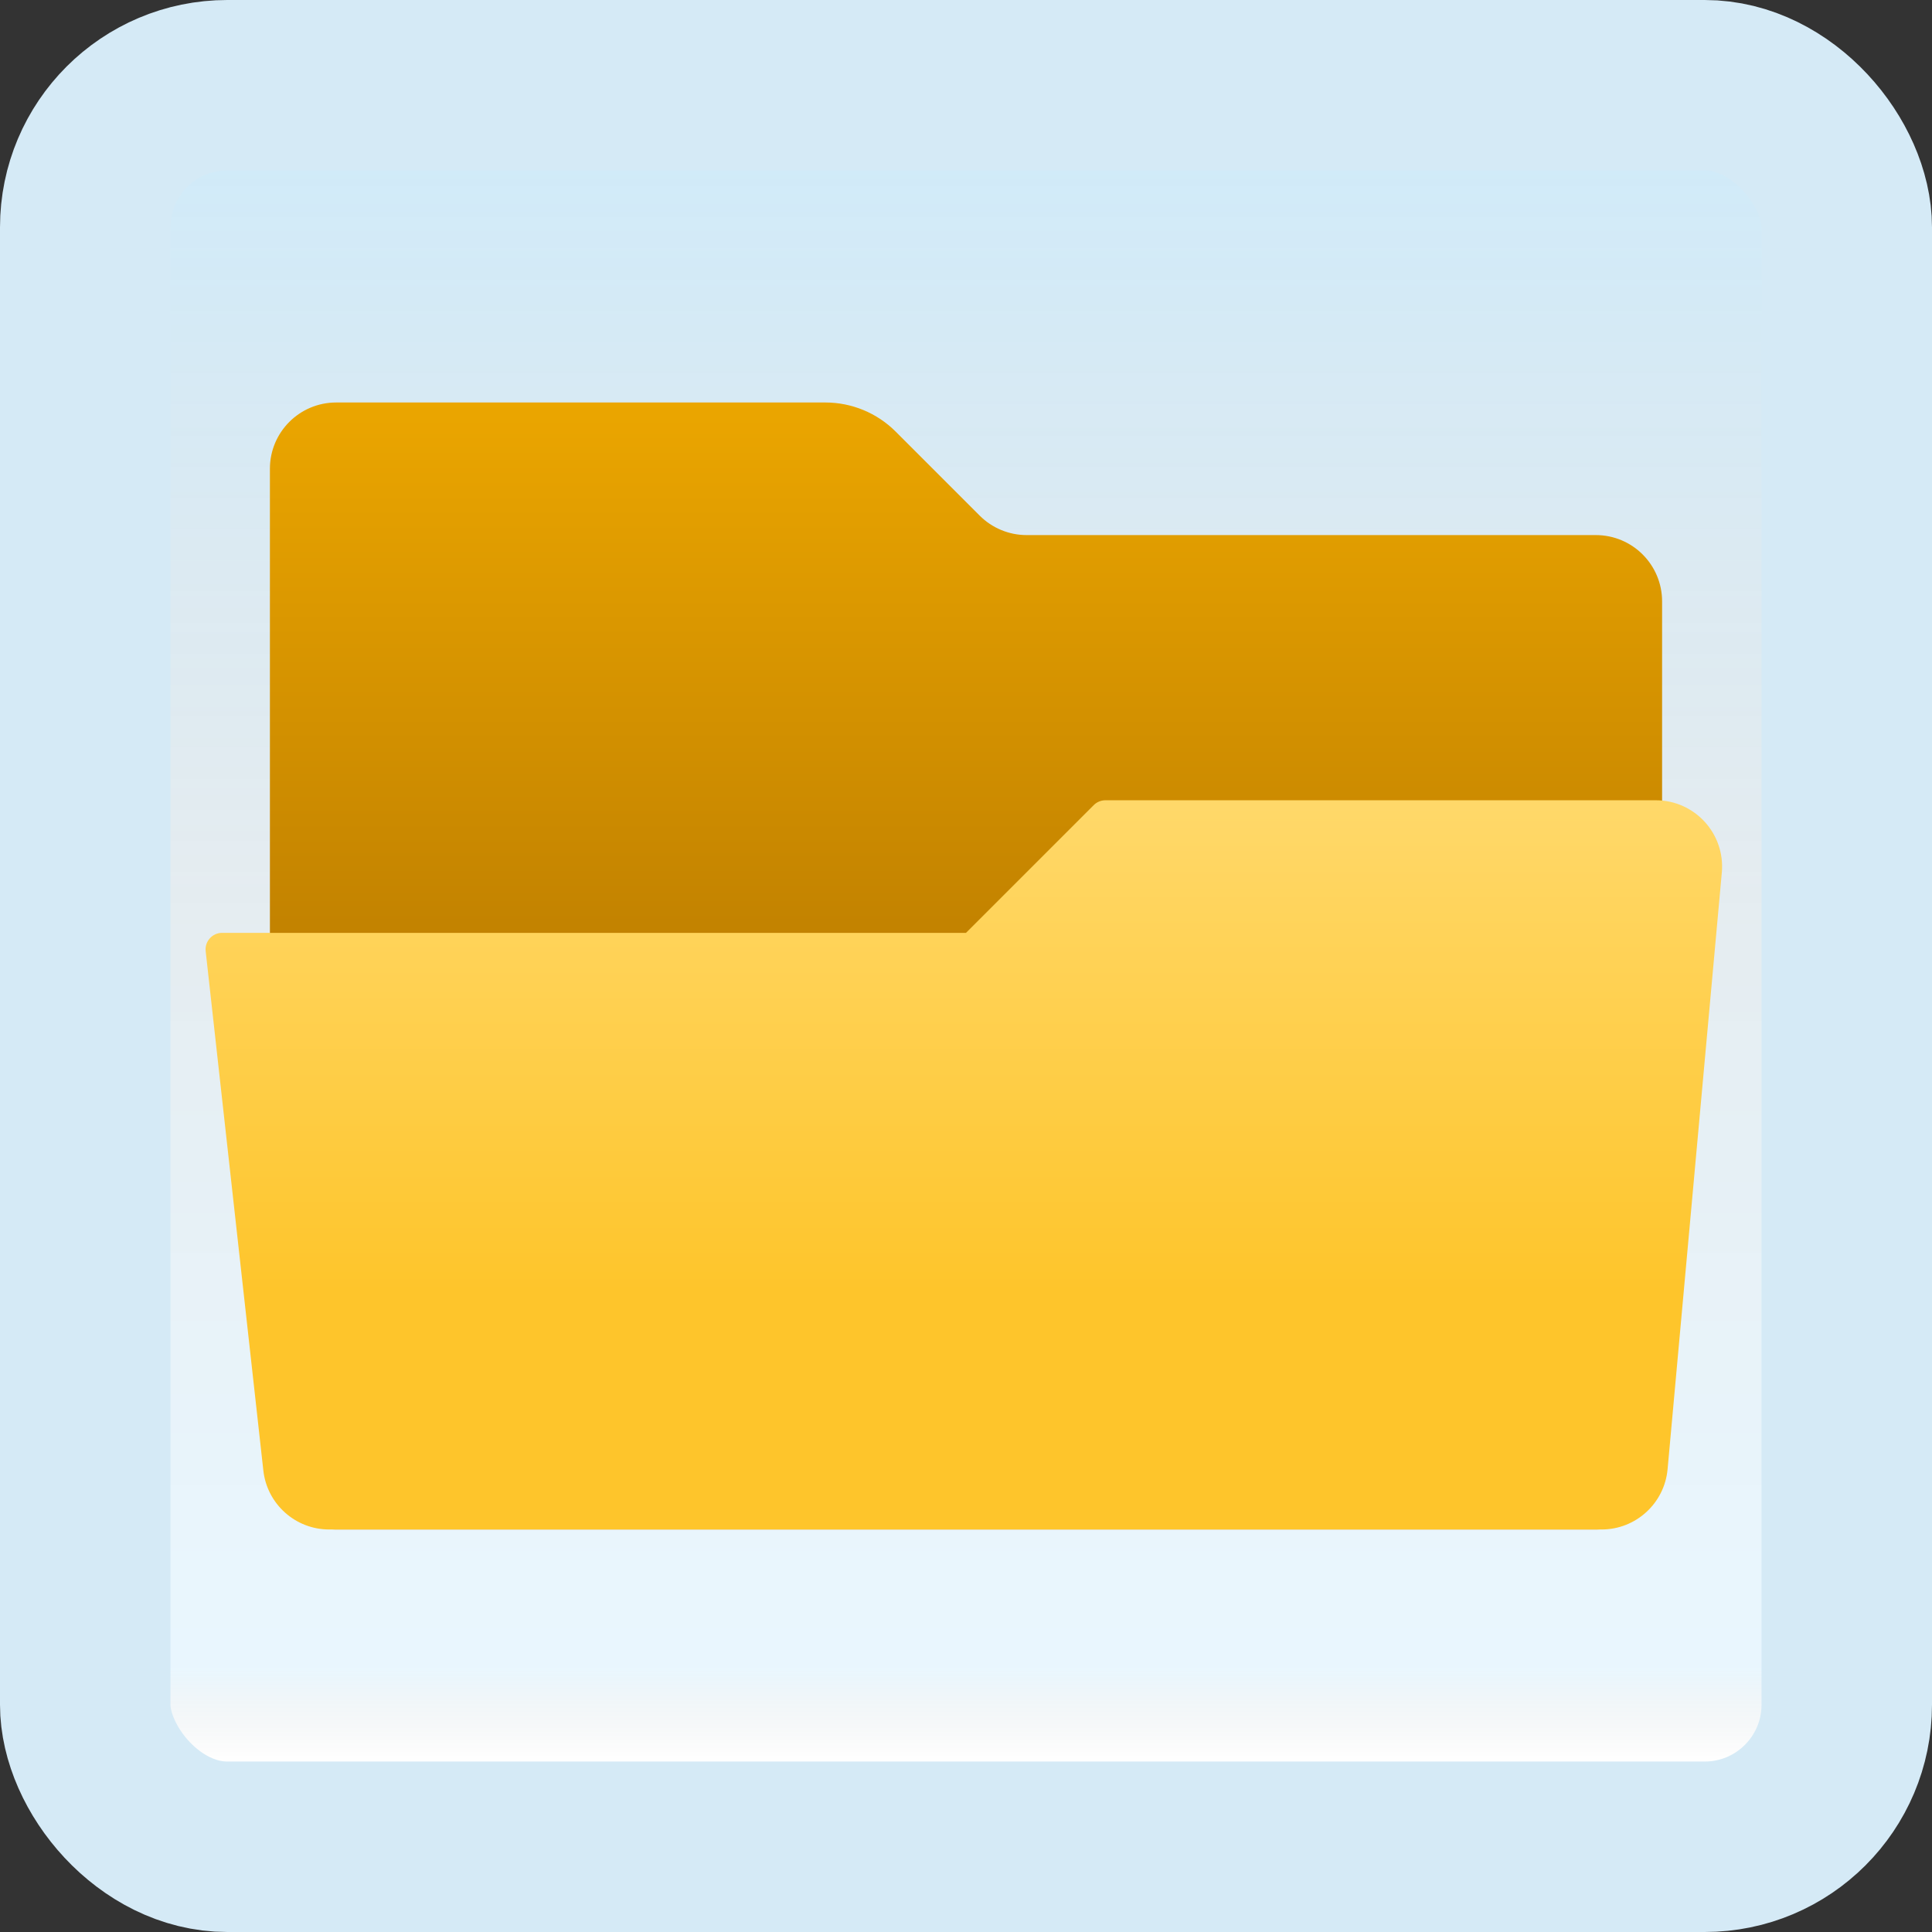 <svg width="170" height="170" viewBox="0 0 170 170" fill="none" xmlns="http://www.w3.org/2000/svg">
<rect x="0" y="0" width="170" height="170" fill="#333333" stroke="none"/>
<g id="opened-folder">
<rect x="7.5" y="7.5" width="155" height="155" rx="12.5" fill="white"/>
<rect x="7.5" y="7.5" width="155" height="155" rx="12.5" fill="url(#paint0_linear_1_1274)" fill-opacity="0.2"/>
<path id="Vector" d="M86.207 45.373L78.811 37.977C77.172 36.338 74.946 35.416 72.625 35.416H29.583C26.36 35.416 23.75 38.026 23.75 41.249V128.749C23.75 131.972 26.36 134.583 29.583 134.583H140.417C143.64 134.583 146.25 131.972 146.25 128.749V52.916C146.25 49.693 143.64 47.083 140.417 47.083H90.332C88.786 47.083 87.301 46.467 86.207 45.373Z" fill="url(#paint1_linear_1_1274)"/>
<path id="Vector_2" d="M85 82.083L96.241 70.842C96.512 70.571 96.882 70.416 97.27 70.416H145.696C149.126 70.416 151.815 73.362 151.506 76.777L146.734 129.277C146.46 132.281 143.94 134.583 140.924 134.583H28.971C25.999 134.583 23.502 132.349 23.172 129.394L18.098 83.701C18.001 82.838 18.678 82.083 19.547 82.083H85Z" fill="url(#paint2_linear_1_1274)"/>
<rect x="7.5" y="7.5" width="155" height="155" rx="12.5" stroke="#D5EAF6" stroke-width="15"/>
</g>
<defs>
<linearGradient id="paint0_linear_1_1274" x1="85" y1="15" x2="85" y2="155" gradientUnits="userSpaceOnUse">
<stop stop-color="#199AE0"/>
<stop offset="0.472" stop-color="#0D5176" stop-opacity="0.528"/>
<stop offset="0.941" stop-color="#12A6F7" stop-opacity="0.465"/>
<stop offset="1" stop-opacity="0"/>
</linearGradient>
<linearGradient id="paint1_linear_1_1274" x1="85" y1="35.285" x2="85" y2="82.57" gradientUnits="userSpaceOnUse">
<stop stop-color="#EBA600"/>
<stop offset="1" stop-color="#C28200"/>
</linearGradient>
<linearGradient id="paint2_linear_1_1274" x1="84.808" y1="71.081" x2="84.808" y2="113.644" gradientUnits="userSpaceOnUse">
<stop stop-color="#FFD869"/>
<stop offset="1" stop-color="#FEC52B"/>
</linearGradient>
</defs>
</svg>
